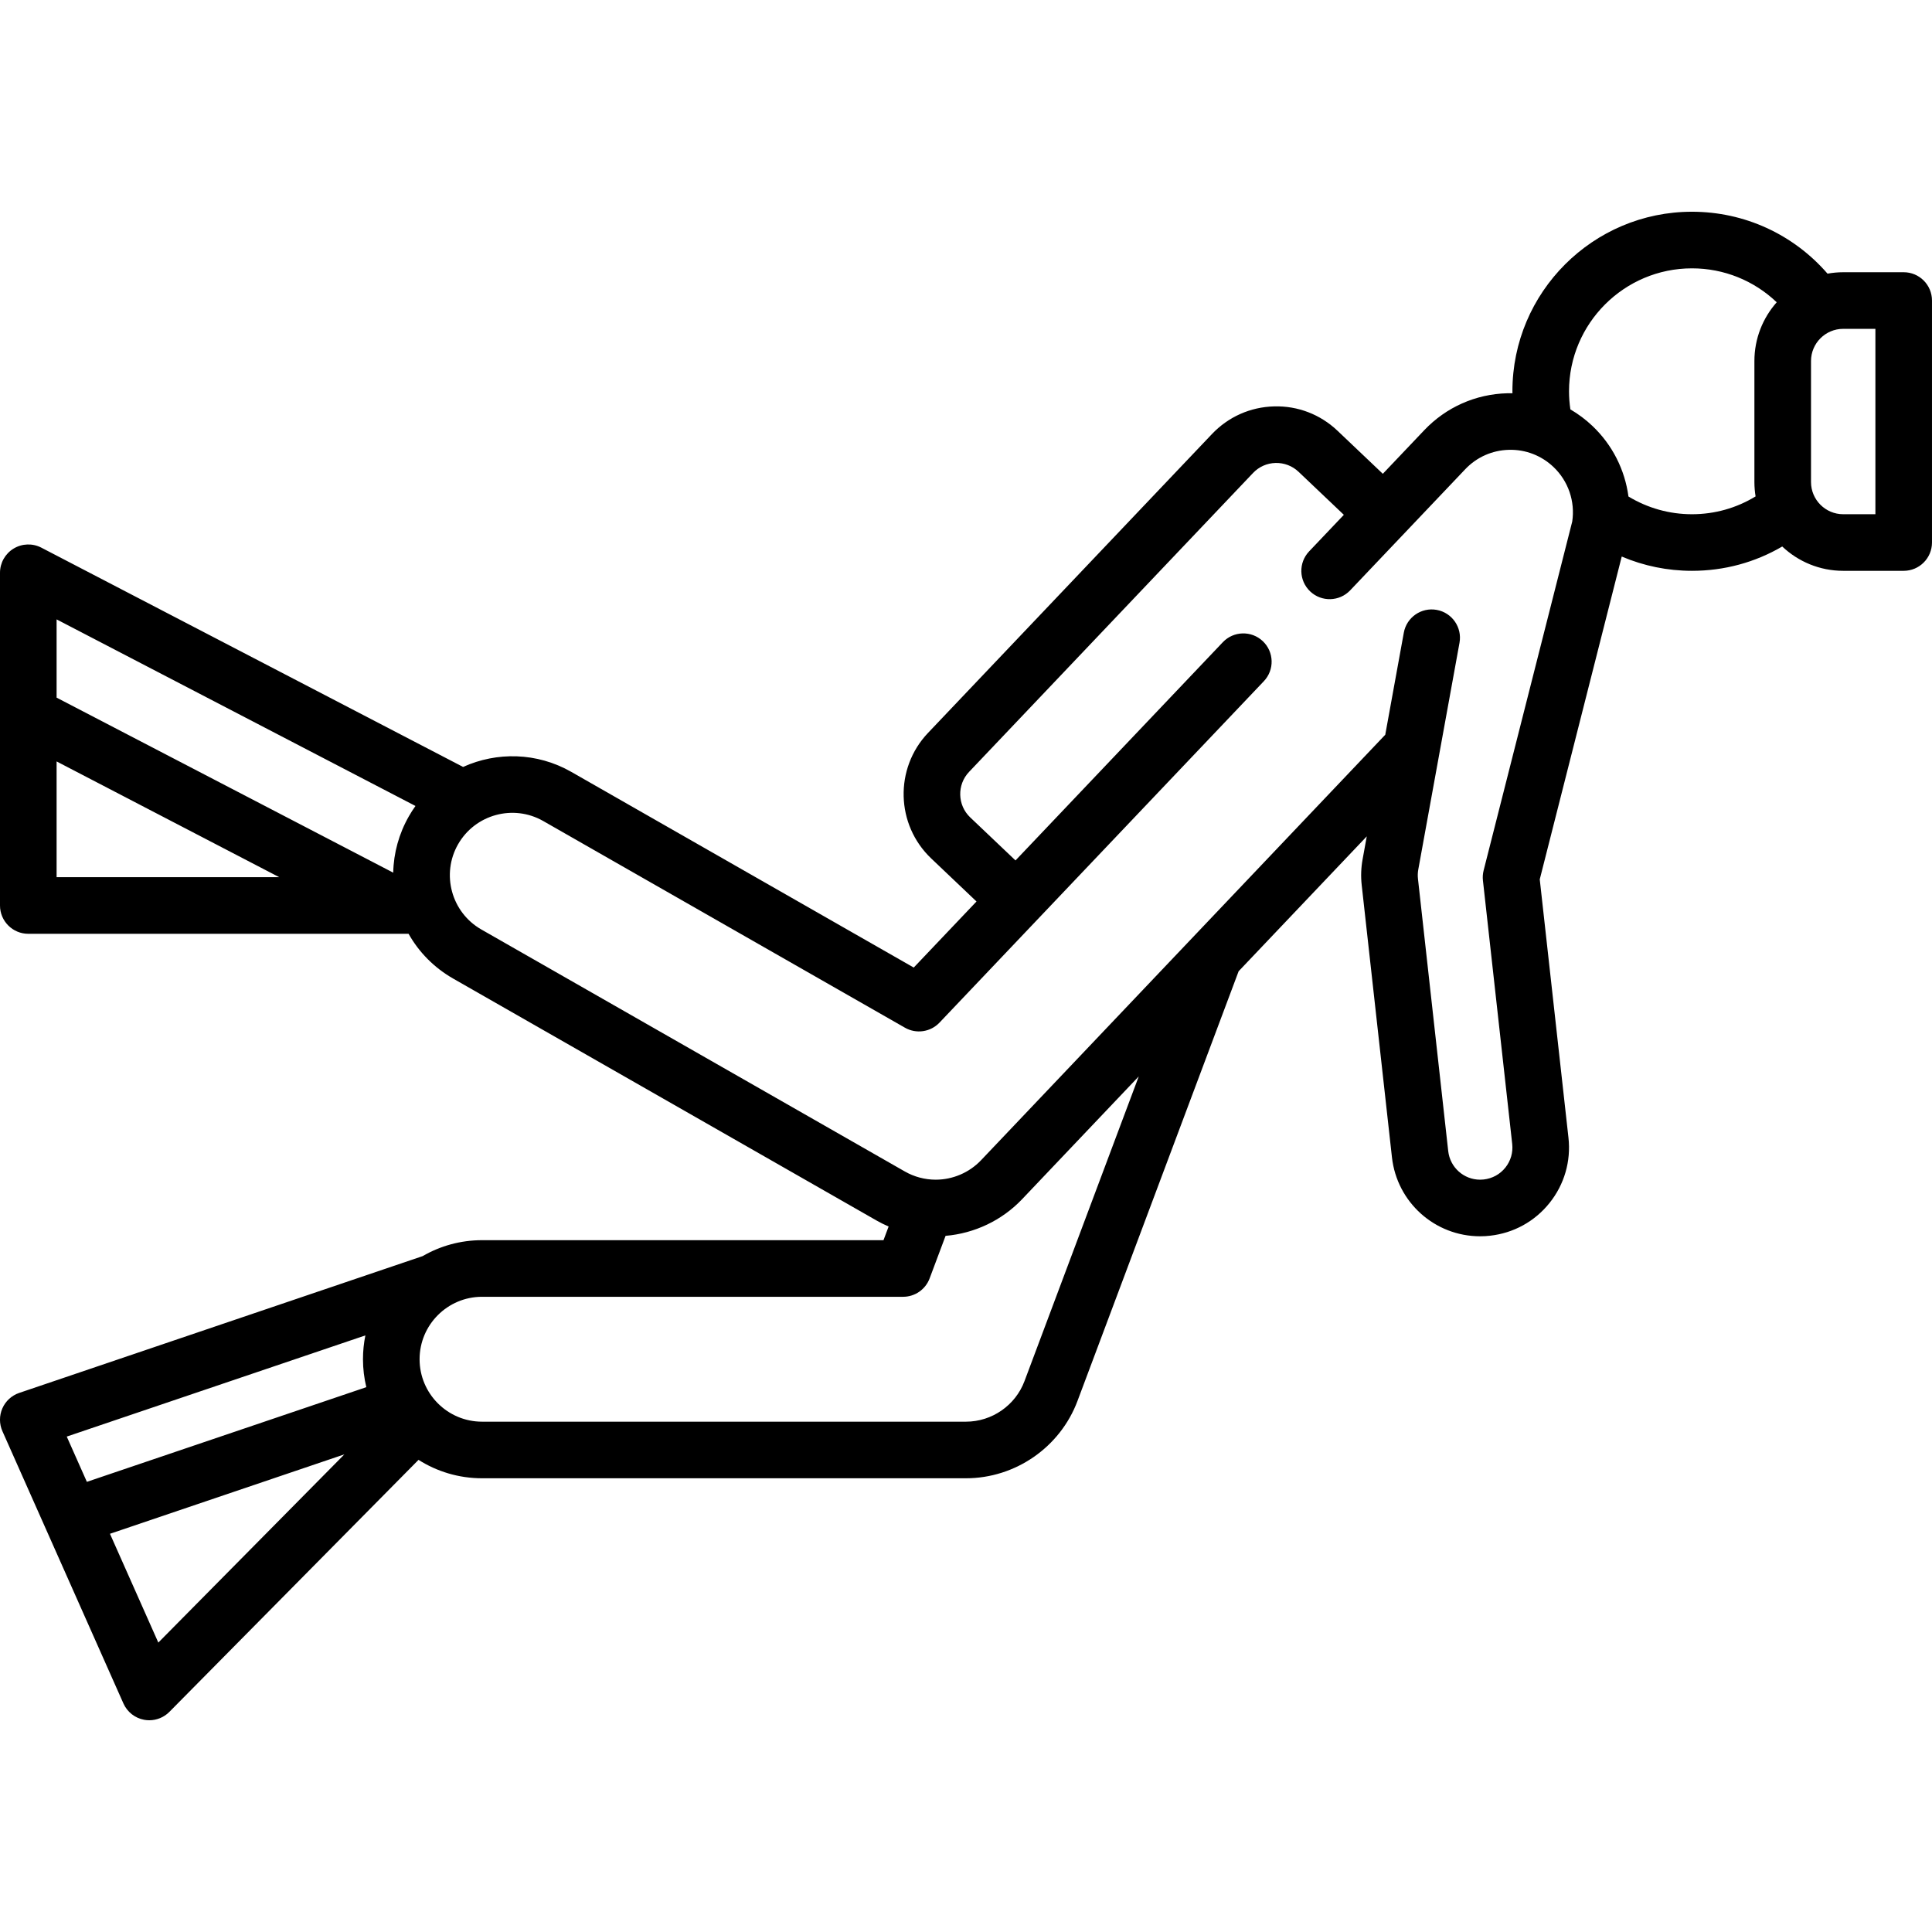 <svg id="Capa_1" enable-background="new 0 0 512 512" height="512" viewBox="0 0 512 512" width="512" xmlns="http://www.w3.org/2000/svg"><g><path d="m504.5 72.145h-16.032c-1.418 0-2.805.133-4.155.375-9.058-10.442-22.041-16.407-35.926-16.407-26.236 0-47.581 21.345-47.581 47.581 0 .174.012.347.014.52-.445-.007-.89-.009-1.337.003-8.428.214-16.265 3.7-22.063 9.812l-10.957 11.533-11.998-11.399c-4.557-4.33-10.521-6.637-16.811-6.465-6.284.161-12.129 2.759-16.459 7.316l-75.262 79.218c-8.938 9.407-8.556 24.331.851 33.268l12.001 11.403-16.634 17.508-90.741-51.848c-9.12-5.215-19.775-5.35-28.687-1.317l-111.763-58.11c-2.326-1.208-5.112-1.116-7.353.244-2.239 1.36-3.607 3.79-3.607 6.411v37.765.012 50.4c0 4.142 3.358 7.5 7.5 7.5h100.778c2.762 4.911 6.809 9.004 11.829 11.874l112.219 64.125c1.026.588 2.088 1.104 3.17 1.571l-1.359 3.624h-106.395c-5.73 0-11.103 1.543-15.739 4.224l-106.91 36.252c-1.997.677-3.617 2.163-4.463 4.094s-.84 4.129.016 6.056l32.064 72.146c1.006 2.265 3.067 3.886 5.505 4.332.449.082.9.122 1.348.122 1.985 0 3.912-.789 5.333-2.227l66.019-66.782c4.874 3.086 10.642 4.88 16.824 4.88h128.261c13.079 0 24.951-8.226 29.541-20.469l42.711-113.896 33.959-35.747-1.108 6.096c-.41 2.251-.489 4.542-.236 6.806l8.016 72.145c1.327 11.935 11.374 20.935 23.369 20.935.904 0 1.8-.051 2.611-.147 6.25-.689 11.856-3.773 15.785-8.684 3.927-4.908 5.707-11.052 5.012-17.299l-7.607-68.458 21.726-85.548c5.844 2.487 12.15 3.782 18.61 3.782 8.54 0 16.698-2.217 23.926-6.445 4.219 3.991 9.904 6.445 16.155 6.445h16.03c4.142 0 7.5-3.358 7.5-7.5v-64.13c0-4.142-3.358-7.5-7.5-7.5zm-394.396 141.446c-.617.864-1.197 1.767-1.735 2.708-2.654 4.642-4.054 9.764-4.161 14.964l-89.208-46.383v-20.737zm-95.104-11.804 59.009 30.681h-59.009zm81.829 152.107c-.416 2.041-.636 4.153-.636 6.315 0 2.55.312 5.027.885 7.403l-74.055 25.091-5.332-11.996zm-54.873 81.406-12.814-28.832 62.125-21.049zm229.54-69.277c-2.408 6.421-8.635 10.735-15.496 10.735h-128.258c-9.125 0-16.548-7.424-16.548-16.549s7.423-16.548 16.548-16.548h111.592c3.126 0 5.925-1.939 7.022-4.867l4.232-11.285c7.666-.645 14.938-4.093 20.267-9.699l30.929-32.557zm145.158-227.794-23.476 92.44c-.222.873-.285 1.779-.185 2.674l7.758 69.813c.252 2.265-.394 4.492-1.817 6.271-1.423 1.778-3.453 2.895-5.769 3.151-.284.033-.592.05-.914.05-4.342 0-7.98-3.264-8.461-7.591l-8.017-72.15c-.091-.817-.062-1.644.086-2.459l10.923-60.079c.741-4.076-1.962-7.98-6.037-8.721-4.075-.743-7.98 1.962-8.721 6.037l-4.918 27.048-107.124 112.765c-3.111 3.273-7.487 5.151-12.005 5.151-2.874 0-5.707-.753-8.201-2.182l-112.226-64.129c-7.923-4.529-10.686-14.656-6.159-22.575 4.53-7.923 14.657-10.685 22.577-6.158l95.849 54.767c3 1.714 6.78 1.157 9.158-1.347l85.957-90.478c2.853-3.003 2.731-7.75-.272-10.603s-7.75-2.732-10.603.272l-54.94 57.83-12-11.403c-3.41-3.241-3.549-8.651-.308-12.062l75.262-79.218c1.57-1.652 3.689-2.595 5.968-2.653 2.28-.049 4.443.775 6.095 2.344l11.998 11.4-9.204 9.688c-2.853 3.003-2.731 7.75.272 10.603s7.75 2.731 10.603-.272l30.496-32.099c3.041-3.205 7.148-5.032 11.567-5.144 4.406-.119 8.618 1.503 11.826 4.552 3.921 3.726 5.765 9.115 4.962 14.467zm14.902-6.655c-.941-7.048-4.243-13.661-9.534-18.685-1.798-1.709-3.766-3.176-5.857-4.399-.232-1.581-.358-3.186-.358-4.796 0-17.965 14.616-32.581 32.581-32.581 8.461 0 16.433 3.238 22.46 8.991-3.675 4.153-5.912 9.606-5.912 15.574v32.064c0 1.297.11 2.569.313 3.809-5.067 3.085-10.818 4.723-16.861 4.723-5.984 0-11.763-1.632-16.832-4.7zm65.444 4.7h-8.532c-4.705 0-8.532-3.828-8.532-8.533v-32.064c0-4.705 3.828-8.532 8.532-8.532h8.532z"/></g></svg>